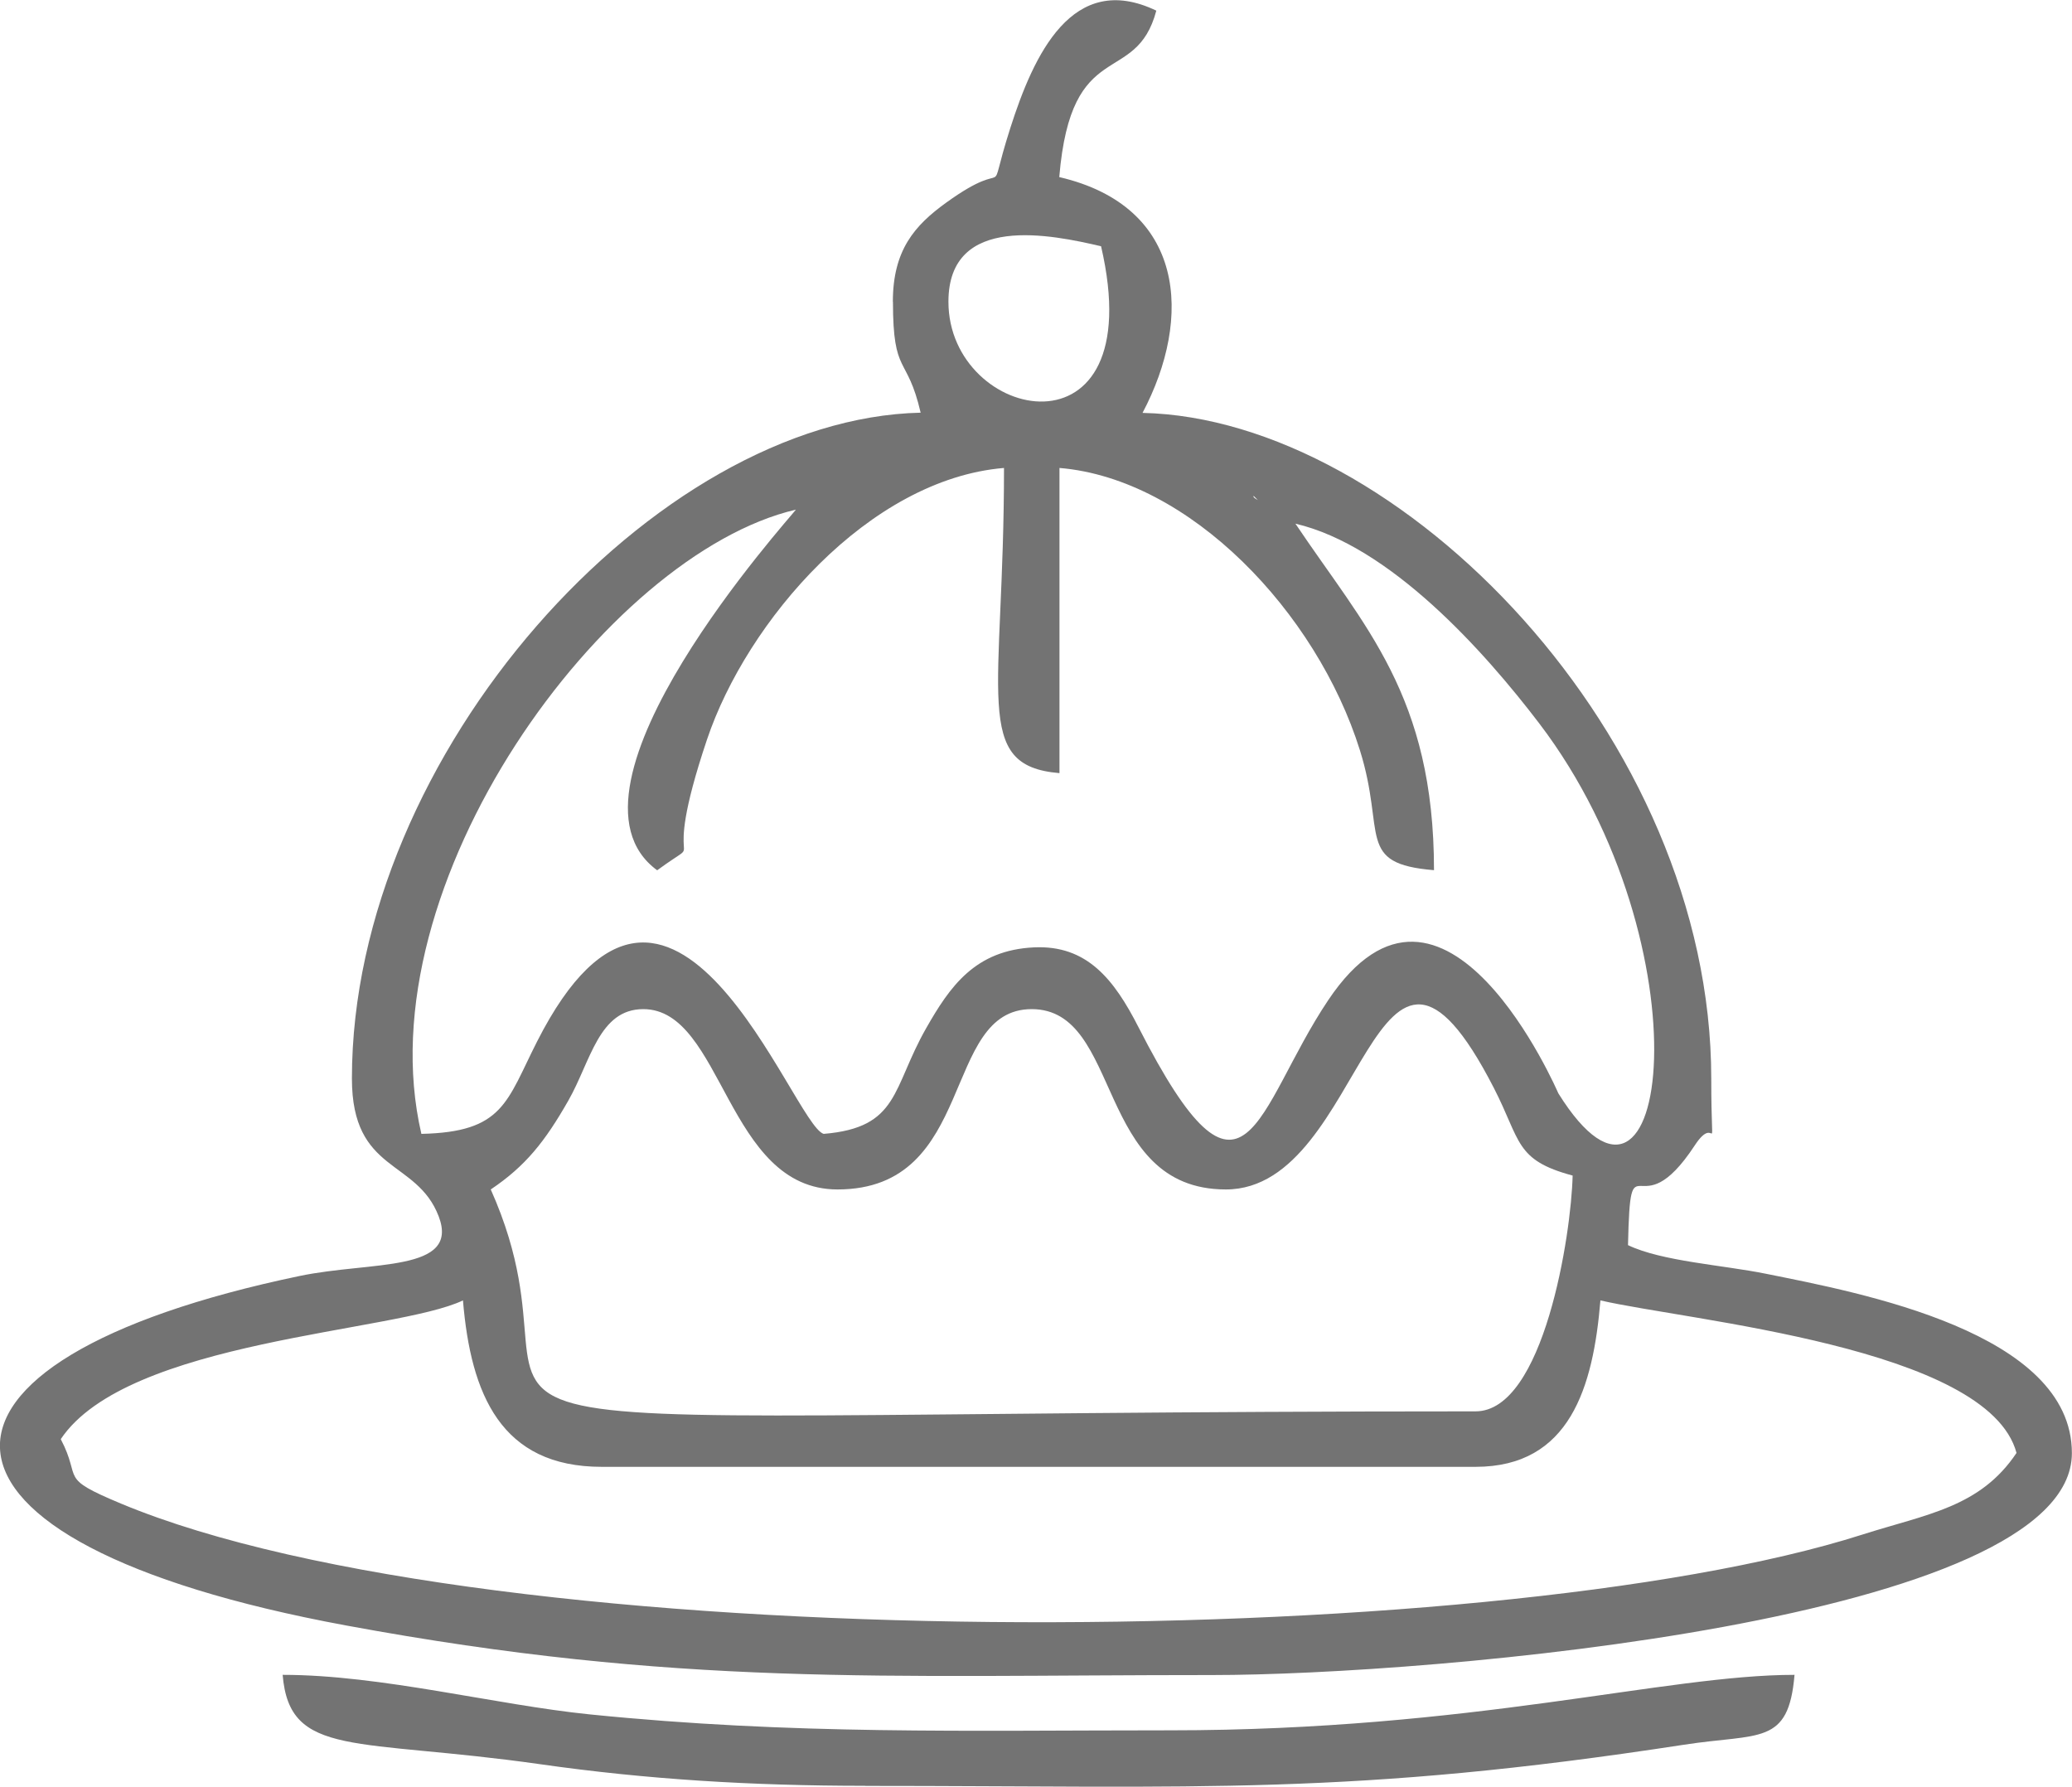 <?xml version="1.0" encoding="UTF-8"?>
<!DOCTYPE svg PUBLIC "-//W3C//DTD SVG 1.1//EN" "http://www.w3.org/Graphics/SVG/1.1/DTD/svg11.dtd">
<!-- Creator: CorelDRAW 2017 -->
<svg xmlns="http://www.w3.org/2000/svg" xml:space="preserve" width="12.647mm" height="10.905mm" version="1.1" style="shape-rendering:geometricPrecision; text-rendering:geometricPrecision; image-rendering:optimizeQuality; fill-rule:evenodd; clip-rule:evenodd"
viewBox="0 0 204.31 176.17"
 xmlns:xlink="http://www.w3.org/1999/xlink">
 <defs>
  <style type="text/css">
   <![CDATA[
    .fil0 {fill:#737373}
   ]]>
  </style>
 </defs>
 <g id="Слой_x0020_1">
  <g id="_2848077602320">
   <path class="fil0" d="M5.99 141.9c6.57,-9.81 33.08,-10.52 39.66,-13.68 0.77,9.25 3.74,16.41 13.68,16.41l86.17 0c9.31,0 11.6,-7.87 12.31,-16.41 8.61,2 38.24,4.59 41.03,15.04 -3.6,5.38 -8.83,6.02 -15.2,8.05 -36.95,11.79 -135.11,12.21 -171.7,-3.05 -6.32,-2.64 -3.81,-2.29 -5.95,-6.36zm42.4 -24.62c3.44,-2.31 5.35,-4.73 7.65,-8.76 2.21,-3.87 3,-9.02 7.39,-9.02 7.88,0 8.17,17.78 19.15,17.78 13.78,0 10.19,-17.78 19.15,-17.78 8.98,0 6.2,17.78 19.15,17.78 13.87,0 14.5,-33.22 26.42,-10.01 2.69,5.23 2.06,7.11 7.77,8.64 -0.13,5.78 -2.84,23.25 -9.57,23.25 -119.82,0 -84.99,5.25 -97.11,-21.88zm79.33 -65.65l0 0zm0 0c9.33,2.17 18.63,12.57 24.06,19.7 16.73,21.96 12.83,54.03 1.88,36.47 -0.01,-0.01 -11.27,-26.25 -22.7,-9.17 -7.18,10.72 -8.14,23.34 -18.7,2.65 -2.41,-4.73 -5.09,-8.11 -10.29,-7.87 -5.82,0.27 -8.3,3.85 -10.65,7.98 -3.38,5.93 -2.63,9.79 -10.1,10.41 -3.03,-0.85 -15.01,-35.19 -28.26,-9.11 -3.03,5.97 -3.31,8.93 -11.41,9.11 -5.73,-24.6 18.19,-57.18 36.93,-61.55 -0.44,0.66 -24.75,27.45 -13.68,35.56 5.37,-3.94 -0,1.73 4.91,-12.88 3.93,-11.7 15.98,-25.68 29.29,-26.79 0,22.46 -3.22,29.37 5.47,30.09l0 -30.09c12.85,1.07 25.36,14.23 29.62,27.82 2.59,8.26 -0.45,11.2 7.31,11.84 0,-17.23 -6.86,-24.01 -13.68,-34.19zm-4.1 -2.73l0.41 0.41c-0.03,-0.03 -0.54,-0.27 -0.41,-0.41zm-45.14 1.37l0 0zm15.04 -20.52c0,-8.78 10.25,-6.59 15.05,-5.47 5.03,21.6 -15.05,17.4 -15.05,5.47zm-5.47 0c0,7.39 1.39,5.16 2.73,10.94 -26.19,0.58 -56.08,33.61 -56.08,65.65 0,9.38 6.38,7.89 8.56,13.6 2.1,5.53 -6.66,4.4 -13.71,5.87 -40.16,8.38 -40.12,26.2 4.57,34.46 32.85,6.07 52.67,4.89 85.38,4.89 21.5,0 84.8,-5.39 84.8,-21.88 0,-11.94 -20.86,-15.81 -30.18,-17.69 -4.24,-0.86 -10.25,-1.22 -13.59,-2.82 0.25,-11.08 0.92,-1.21 6.58,-9.83 2.3,-3.52 1.63,2.56 1.63,-6.58 0,-33.73 -30.7,-65.09 -56.08,-65.65 4.97,-9.4 4.24,-20.35 -8.21,-23.25 1.17,-14.03 7.54,-8.79 9.57,-16.41 -8.29,-3.98 -12.1,4.38 -14.4,11.58 -2.57,8.06 0.52,2.41 -6.32,7.35 -3.12,2.25 -5.26,4.69 -5.26,9.78z"/>
   <path class="fil0" d="M85.31 176.09c33.12,0 47.84,1 80.74,-4.06 7.46,-1.15 10.31,0.11 10.9,-6.89 -12.72,0 -31.71,5.47 -61.55,5.47 -20.19,0 -37.18,0.46 -57.24,-1.57 -9.28,-0.94 -20.6,-3.9 -30.29,-3.9 0.68,8.22 7.24,6.23 25.38,8.81 10.5,1.5 20.88,2.13 32.06,2.13z"/>
  </g>
 </g>
</svg>
